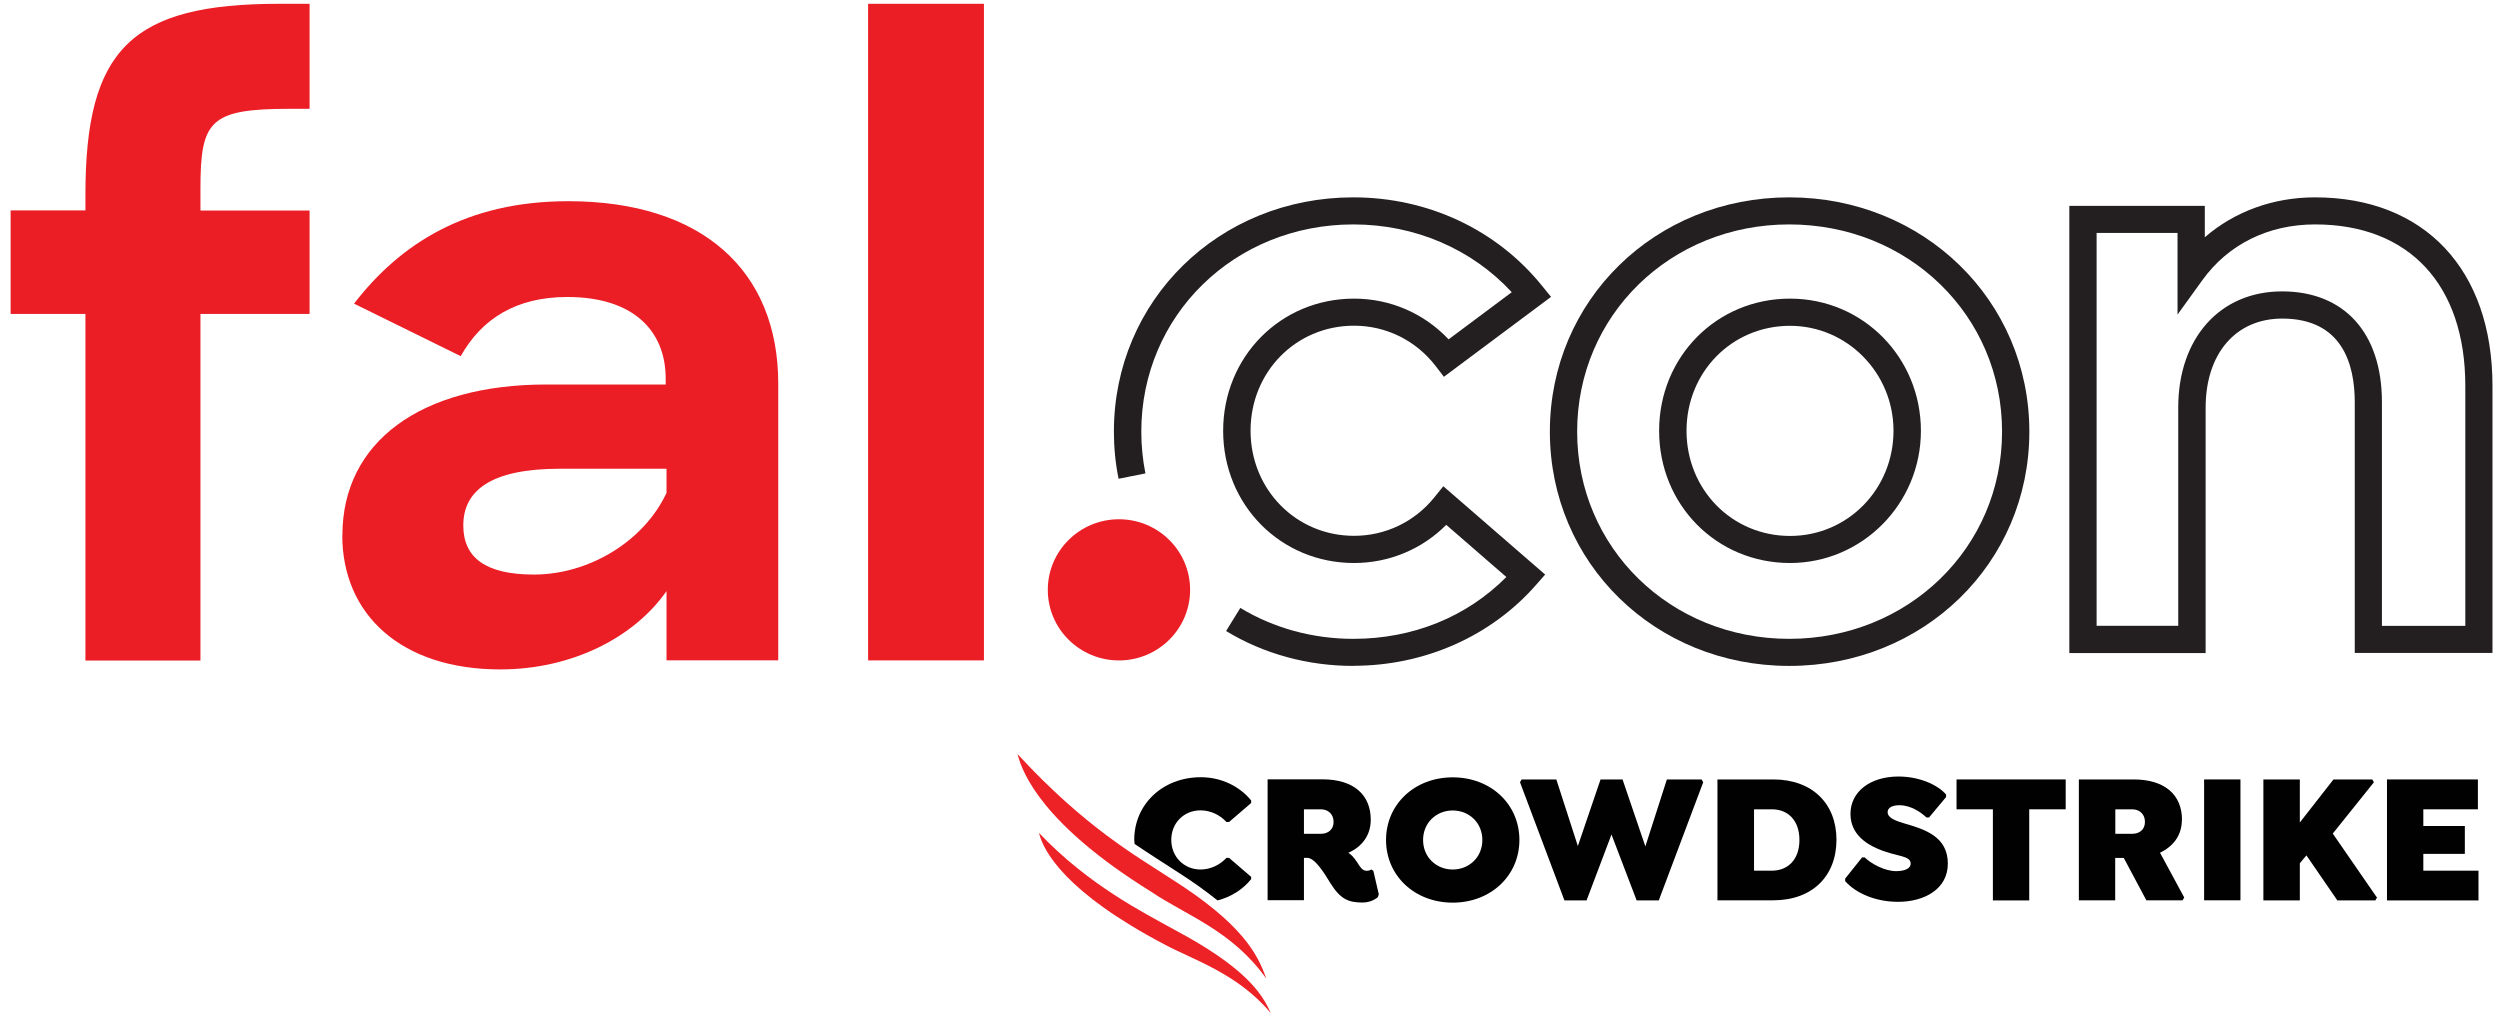 <svg width="659" height="267" xmlns="http://www.w3.org/2000/svg" xmlns:xlink="http://www.w3.org/1999/xlink" xml:space="preserve" overflow="hidden"><defs><clipPath id="clip0"><rect x="310" y="226" width="659" height="267"/></clipPath><clipPath id="clip1"><rect x="310" y="226" width="659" height="267"/></clipPath><clipPath id="clip2"><rect x="311" y="227" width="658" height="266"/></clipPath><clipPath id="clip3"><rect x="311" y="227" width="658" height="266"/></clipPath><clipPath id="clip4"><rect x="311" y="227" width="658" height="266"/></clipPath></defs><g clip-path="url(#clip0)" transform="translate(-310 -226)"><g clip-path="url(#clip1)"><g clip-path="url(#clip2)"><g clip-path="url(#clip3)"><g clip-path="url(#clip4)"><path d="M308.442 154.482C308.442 164.755 300.107 173.089 289.835 173.089 279.563 173.089 271.228 164.755 271.228 154.482 271.228 144.21 279.563 135.876 289.835 135.876 300.107 135.876 308.442 144.21 308.442 154.482" fill="#EB1D25" fill-rule="nonzero" fill-opacity="1" transform="matrix(1.008 0 0 1 312.802 227)"/><path d="M465.323 84.884C450.13 84.884 438.259 97.063 438.259 112.563 438.259 128.064 450.161 140.274 465.323 140.274 480.485 140.274 492.388 127.849 492.388 112.563 492.388 97.278 480.239 84.884 465.323 84.884M465.323 147.409C446.132 147.409 431.093 132.093 431.093 112.563 431.093 93.034 446.132 77.718 465.323 77.718 484.514 77.718 499.553 93.341 499.553 112.563 499.553 131.785 484.207 147.409 465.323 147.409M465.108 58.158C434.015 58.158 409.657 82.147 409.657 112.779 409.657 143.411 434.015 167.399 465.108 167.399 496.201 167.399 520.774 143.411 520.774 112.779 520.774 82.147 496.324 58.158 465.108 58.158M465.108 174.535C430.016 174.535 402.521 147.409 402.521 112.779 402.521 78.148 430.016 51.023 465.108 51.023 500.199 51.023 527.91 78.148 527.91 112.779 527.91 147.409 500.322 174.535 465.108 174.535" fill="#231F20" fill-rule="nonzero" fill-opacity="1" transform="matrix(1.008 0 0 1 312.802 227)"/><path d="M620.144 163.986 641.918 163.986 641.918 100.723C641.918 74.089 627.248 58.158 602.644 58.158 590.404 58.158 579.916 63.386 573.15 72.859L566.661 81.931 566.661 60.403 545.501 60.403 545.501 163.955 566.845 163.955 566.845 106.443C566.845 88.113 577.763 75.811 594.002 75.811 610.241 75.811 620.113 86.729 620.113 104.998L620.113 163.955ZM649.054 171.121 613.009 171.121 613.009 105.028C613.009 94.971 609.718 82.977 594.033 82.977 581.885 82.977 574.011 92.204 574.011 106.474L574.011 171.152 538.366 171.152 538.366 53.268 573.796 53.268 573.796 61.541C581.546 54.775 591.634 51.023 602.613 51.023 631.246 51.023 649.023 70.06 649.023 100.723L649.023 171.121Z" fill="#231F20" fill-rule="nonzero" fill-opacity="1" transform="matrix(1.008 0 0 1 312.802 227)"/><path d="M351.13 174.535C339.197 174.535 327.695 171.367 317.853 165.339L321.574 159.249C330.278 164.57 340.519 167.399 351.13 167.399 366.661 167.399 380.747 161.648 391.142 151.099L375.426 137.352C369.06 143.78 360.479 147.409 351.314 147.409 332.123 147.409 317.084 132.093 317.084 112.563 317.084 93.034 332.123 77.718 351.314 77.718 360.787 77.718 369.614 81.593 376.041 88.451L392.557 76.026C382.1 64.616 367.215 58.158 351.13 58.158 320.037 58.158 295.679 82.147 295.679 112.779 295.679 116.5 296.048 120.191 296.755 123.789L289.743 125.204C288.912 121.144 288.513 116.961 288.513 112.779 288.513 78.148 316.008 51.023 351.099 51.023 370.659 51.023 388.651 59.542 400.522 74.396L402.829 77.257 374.811 98.324 372.658 95.494C367.491 88.728 359.71 84.853 351.314 84.853 336.121 84.853 324.25 97.032 324.25 112.533 324.25 128.033 336.152 140.243 351.314 140.243 359.526 140.243 367.153 136.552 372.32 130.094L374.657 127.172 401.291 150.453 398.954 153.129C387.175 166.723 369.737 174.504 351.13 174.504" fill="#231F20" fill-rule="nonzero" fill-opacity="1" transform="matrix(1.008 0 0 1 312.802 227)"/><path d="M0 54.467 19.56 54.467 19.56 50.284C19.56 11.871 31.616 0 70.275 0L78.179 0 78.179 27.68 73.135 27.68C52.038 27.68 49.639 30.755 49.639 48.777L49.639 54.498 78.179 54.498 78.179 81.747 49.639 81.747 49.639 173.12 19.56 173.12 19.56 81.747 0 81.747 0 54.498Z" fill="#EB1D25" fill-rule="nonzero" fill-opacity="1" transform="matrix(1.008 0 0 1 312.802 227)"/><path d="M171.521 128.925 171.521 122.559 143.626 122.559C125.634 122.559 118.376 128.279 118.376 137.506 118.376 146.086 124.312 150.453 136.829 150.453 151.315 150.453 165.616 141.658 171.521 128.925M86.76 140.12C86.76 115.516 107.181 100.354 140.12 100.354L171.305 100.354 171.305 98.816C171.305 86.083 162.725 77.287 145.594 77.287 132.185 77.287 123.205 83.008 117.699 92.88L89.805 79.04C101.891 63.232 119.237 52.038 145.809 52.038 180.747 52.038 200.738 70.275 200.738 100.138L200.738 173.058 171.521 173.058 171.521 154.821C162.971 167.123 146.701 175.457 128.033 175.457 102.107 175.457 86.729 160.972 86.729 140.089" fill="#EB1D25" fill-rule="nonzero" fill-opacity="1" transform="matrix(1.008 0 0 1 312.802 227)"/><path d="M224.235 0 254.528 0 254.528 173.089 224.235 173.089Z" fill="#EB1D25" fill-rule="nonzero" fill-opacity="1" transform="matrix(1.008 0 0 1 312.802 227)"/><path d="M324.404 230.816 324.404 230.14 318.622 225.127 317.945 225.127C316.346 226.88 313.916 228.202 311.179 228.202 306.904 228.202 303.521 224.911 303.521 220.39 303.521 215.869 306.873 212.609 311.179 212.609 313.916 212.609 316.377 213.932 317.945 215.685L318.622 215.685 324.404 210.672 324.404 209.995C321.39 206.274 316.623 203.875 311.241 203.875 301.337 203.875 293.833 210.949 293.833 220.39 293.833 220.759 293.926 221.098 293.926 221.467 297.985 224.235 301.553 226.48 304.628 228.51 309.057 231.339 312.655 233.953 315.608 236.352 319.298 235.399 322.282 233.369 324.373 230.786" fill="#010101" fill-rule="nonzero" fill-opacity="1" transform="matrix(1.008 0 0 1 312.802 227)"/><path d="M345.963 215.654C345.963 217.745 344.425 218.791 342.641 218.791L338.213 218.791 338.213 212.333 342.641 212.333C344.425 212.333 345.963 213.501 345.963 215.654M357.804 234.814 356.358 228.54 355.835 228.202C355.559 228.356 355.312 228.54 354.574 228.54 353.467 228.54 352.791 227.372 352.206 226.418 351.253 224.942 350.484 224.173 349.807 223.804 353.313 222.236 355.682 219.283 355.682 215.07 355.682 208.55 351.253 204.428 343.041 204.428L328.709 204.428 328.709 236.291 338.213 236.291 338.213 225.127 339.074 225.127C341.196 225.127 343.872 229.74 345.133 231.8 347.716 235.983 349.807 236.906 353.498 236.906 355.22 236.906 356.666 236.26 357.527 235.491L357.773 234.814Z" fill="#010101" fill-rule="nonzero" fill-opacity="1" transform="matrix(1.008 0 0 1 312.802 227)"/><path d="M384.868 220.421C384.868 224.973 381.393 228.202 377.118 228.202 372.843 228.202 369.368 224.973 369.368 220.421 369.368 215.869 372.843 212.64 377.118 212.64 381.393 212.64 384.868 215.869 384.868 220.421M394.556 220.421C394.556 210.949 387.052 203.906 377.118 203.906 367.184 203.906 359.68 210.979 359.68 220.421 359.68 229.863 367.184 236.937 377.118 236.937 387.052 236.937 394.556 229.832 394.556 220.421" fill="#010101" fill-rule="nonzero" fill-opacity="1" transform="matrix(1.008 0 0 1 312.802 227)"/><path d="M442.195 204.459 433.123 204.459 427.495 222.113 421.528 204.459 415.777 204.459 409.841 222.02 404.213 204.459 395.14 204.459 394.71 205.197 406.335 236.352 412.117 236.352 418.637 218.976 425.219 236.352 431.001 236.352 442.626 205.197 442.195 204.459Z" fill="#010101" fill-rule="nonzero" fill-opacity="1" transform="matrix(1.008 0 0 1 312.802 227)"/><path d="M467.784 220.421C467.784 225.619 464.739 228.51 460.587 228.51L455.912 228.51 455.912 212.333 460.587 212.333C464.77 212.333 467.784 215.223 467.784 220.421M477.471 220.36C477.471 210.856 471.167 204.459 460.925 204.459L446.347 204.459 446.347 236.321 460.925 236.321C471.167 236.321 477.471 229.955 477.471 220.329" fill="#010101" fill-rule="nonzero" fill-opacity="1" transform="matrix(1.008 0 0 1 312.802 227)"/><path d="M527.879 212.333 537.413 212.333 537.413 204.459 508.872 204.459 508.872 212.333 518.376 212.333 518.376 236.352 527.879 236.352 527.879 212.333Z" fill="#010101" fill-rule="nonzero" fill-opacity="1" transform="matrix(1.008 0 0 1 312.802 227)"/><path d="M558.142 215.654C558.142 217.776 556.604 218.791 554.82 218.791L550.391 218.791 550.391 212.333 554.82 212.333C556.604 212.333 558.142 213.501 558.142 215.654M567.83 215.1C567.83 208.58 563.401 204.459 555.189 204.459L540.857 204.459 540.857 236.321 550.361 236.321 550.361 225.157 552.606 225.157 558.511 236.321 567.983 236.321 568.414 235.583 562.078 223.773C565.492 222.143 567.799 219.252 567.799 215.1" fill="#010101" fill-rule="nonzero" fill-opacity="1" transform="matrix(1.008 0 0 1 312.802 227)"/><path d="M573.612 204.459 583.115 204.459 583.115 236.321 573.612 236.321Z" fill="#010101" fill-rule="nonzero" fill-opacity="1" transform="matrix(1.008 0 0 1 312.802 227)"/><path d="M607.257 218.73 618.022 205.197 617.591 204.459 607.442 204.459 598.646 215.808 598.646 204.459 589.112 204.459 589.112 236.352 598.646 236.352 598.646 226.541 600.368 224.481 608.457 236.352 618.391 236.352 618.821 235.614 607.257 218.73Z" fill="#010101" fill-rule="nonzero" fill-opacity="1" transform="matrix(1.008 0 0 1 312.802 227)"/><path d="M645.209 212.333 645.209 204.459 621.436 204.459 621.436 236.352 645.363 236.352 645.363 228.51 630.939 228.51 630.939 224.081 641.795 224.081 641.795 216.73 630.939 216.73 630.939 212.333 645.209 212.333Z" fill="#010101" fill-rule="nonzero" fill-opacity="1" transform="matrix(1.008 0 0 1 312.802 227)"/><path d="M493.587 236.721C500.568 236.721 506.596 233.277 506.596 226.664 506.596 219.468 500.507 217.592 495.125 216.023 493.003 215.377 490.85 214.639 490.85 213.071 490.85 211.933 492.049 211.256 493.895 211.256 497.032 211.256 499.676 213.224 500.999 214.485L501.676 214.485 506.135 209.103 506.135 208.427C503.767 205.72 498.969 203.69 493.679 203.69 486.267 203.69 481.131 207.719 481.131 213.532 481.131 219.806 486.79 222.543 491.619 223.927 494.756 224.819 496.878 224.973 496.878 226.664 496.878 227.895 495.402 228.633 493.064 228.633 490.142 228.633 486.575 226.726 484.853 225.004L484.176 225.004 479.747 230.601 479.747 231.278C482.577 234.476 487.682 236.721 493.587 236.721" fill="#010101" fill-rule="nonzero" fill-opacity="1" transform="matrix(1.008 0 0 1 312.802 227)"/><path d="M329.509 266C327.202 260.679 322.589 253.883 304.444 244.133 296.078 239.458 281.777 232.231 268.922 218.545 270.09 223.497 276.057 234.353 301.737 247.947 308.842 251.853 320.867 255.543 329.509 266.031" fill="#EC2227" fill-rule="nonzero" fill-opacity="1" transform="matrix(1.008 0 0 1 312.802 227)"/><path d="M328.34 256.897C326.157 250.622 322.189 242.565 303.46 230.632 294.325 224.604 280.947 217.069 263.324 197.785 264.585 202.983 270.152 216.484 298.231 234.046 307.458 240.35 319.36 244.225 328.34 256.927" fill="#EC2227" fill-rule="nonzero" fill-opacity="1" transform="matrix(1.008 0 0 1 312.802 227)"/></g></g></g></g></g></svg>